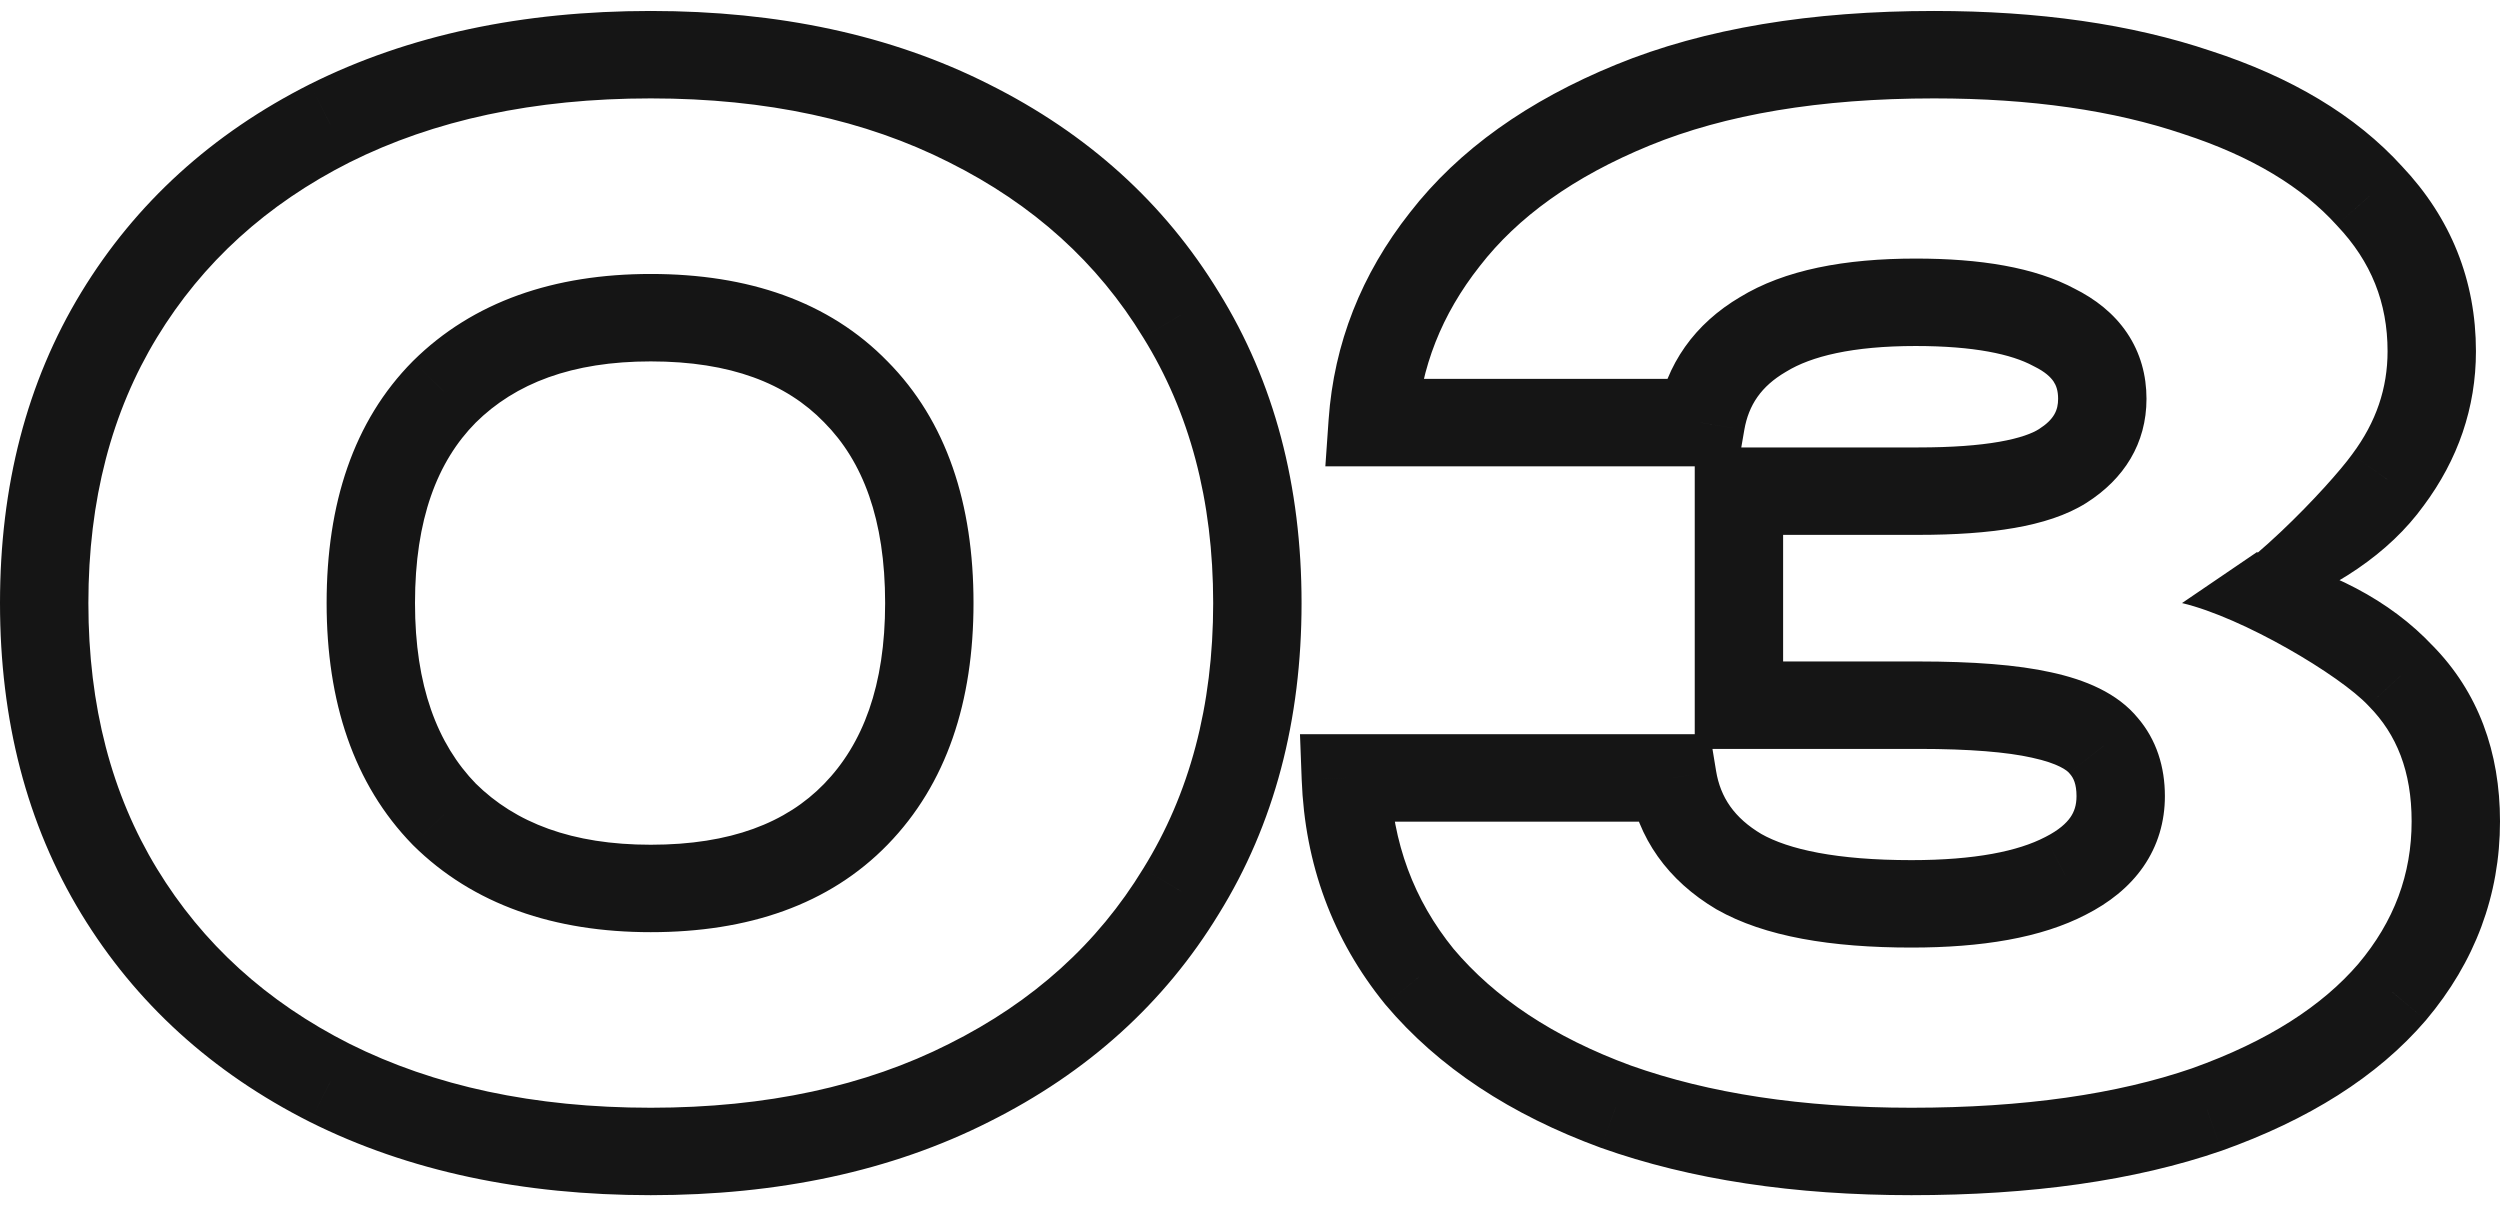<svg width="114" height="55" viewBox="0 0 114 54" fill="none" xmlns="http://www.w3.org/2000/svg">
<path d="M15.039 48.881L14.123 50.656L14.131 50.66L15.039 48.881ZM15.039 5.119L14.131 3.34L14.123 3.344L15.039 5.119ZM44.183 5.119L43.267 6.895L43.274 6.899L44.183 5.119ZM53.854 13.859L52.128 14.887L52.133 14.895L52.137 14.901L53.854 13.859ZM53.854 40.141L52.137 39.099L52.133 39.105L52.128 39.113L53.854 40.141ZM44.183 48.881L43.274 47.101L43.267 47.105L44.183 48.881ZM39.025 17.367L37.573 18.75L37.58 18.757L37.586 18.764L39.025 17.367ZM20.262 17.367L18.837 15.958L18.83 15.964L18.824 15.971L20.262 17.367ZM20.262 36.633L18.811 38.015L18.824 38.029L18.837 38.042L20.262 36.633ZM29.675 50.013C24.342 50.013 19.785 49.019 15.948 47.101L14.131 50.66C18.632 52.91 23.833 54 29.675 54V50.013ZM15.955 47.105C12.147 45.182 9.232 42.52 7.158 39.113L3.706 41.17C6.188 45.247 9.679 48.412 14.123 50.656L15.955 47.105ZM7.158 39.113C5.096 35.725 4.03 31.711 4.03 27H0C0 32.326 1.212 37.073 3.706 41.17L7.158 39.113ZM4.03 27C4.03 22.289 5.096 18.275 7.158 14.887L3.706 12.83C1.212 16.927 0 21.674 0 27H4.03ZM7.158 14.887C9.232 11.48 12.147 8.818 15.955 6.895L14.123 3.344C9.679 5.588 6.188 8.753 3.706 12.83L7.158 14.887ZM15.948 6.899C19.785 4.981 24.342 3.987 29.675 3.987V0C23.833 0 18.632 1.09 14.131 3.34L15.948 6.899ZM29.675 3.987C34.964 3.987 39.474 4.98 43.267 6.895L45.099 3.344C40.638 1.091 35.477 0 29.675 0V3.987ZM43.274 6.899C47.126 8.824 50.057 11.485 52.128 14.887L55.58 12.83C53.095 8.748 49.579 5.583 45.091 3.34L43.274 6.899ZM52.137 14.901C54.237 18.287 55.321 22.296 55.321 27H59.351C59.351 21.667 58.114 16.915 55.572 12.816L52.137 14.901ZM55.321 27C55.321 31.704 54.237 35.713 52.137 39.099L55.572 41.184C58.114 37.085 59.351 32.333 59.351 27H55.321ZM52.128 39.113C50.057 42.515 47.126 45.176 43.274 47.101L45.091 50.66C49.579 48.417 53.095 45.252 55.58 41.17L52.128 39.113ZM43.267 47.105C39.474 49.02 34.964 50.013 29.675 50.013V54C35.477 54 40.638 52.909 45.099 50.656L43.267 47.105ZM29.675 42.007C34.103 42.007 37.806 40.761 40.476 38.015L37.573 35.25C35.859 37.012 33.329 38.02 29.675 38.02V42.007ZM40.476 38.015C43.17 35.247 44.392 31.484 44.392 27H40.362C40.362 30.767 39.35 33.425 37.573 35.25L40.476 38.015ZM44.392 27C44.392 22.483 43.174 18.705 40.463 15.971L37.586 18.764C39.346 20.538 40.362 23.182 40.362 27H44.392ZM40.476 15.985C37.806 13.239 34.103 11.993 29.675 11.993V15.98C33.329 15.98 35.859 16.988 37.573 18.75L40.476 15.985ZM29.675 11.993C25.28 11.993 21.58 13.244 18.837 15.958L21.687 18.777C23.5 16.982 26.076 15.98 29.675 15.98V11.993ZM18.824 15.971C16.112 18.705 14.894 22.483 14.894 27H18.924C18.924 23.182 19.941 20.538 21.7 18.764L18.824 15.971ZM14.894 27C14.894 31.484 16.117 35.248 18.811 38.015L21.713 35.25C19.937 33.425 18.924 30.767 18.924 27H14.894ZM18.837 38.042C21.58 40.756 25.28 42.007 29.675 42.007V38.02C26.076 38.02 23.5 37.018 21.687 35.223L18.837 38.042ZM62.595 18.771L60.585 18.633L60.436 20.764H62.595V18.771ZM65.884 10.414L67.473 11.64L67.478 11.633L67.483 11.627L65.884 10.414ZM100.185 3.716L99.534 5.602L99.545 5.606L99.555 5.609L100.185 3.716ZM108.052 8.437L106.551 9.767L106.565 9.783L106.58 9.799L108.052 8.437ZM108.89 21.386L107.268 20.203L107.259 20.215L107.25 20.228L108.89 21.386ZM109.471 30.317L107.993 31.672L108.01 31.691L108.028 31.709L109.471 30.317ZM109.084 44.734L110.619 46.025L110.625 46.017L110.631 46.01L109.084 44.734ZM100.637 50.093L101.3 51.975L101.31 51.972L101.32 51.968L100.637 50.093ZM73.685 49.965L72.985 51.834L72.994 51.838L73.004 51.841L73.685 49.965ZM64.723 44.032L63.152 45.281L63.164 45.295L63.175 45.309L64.723 44.032ZM61.37 34.974V32.98H59.279L59.357 35.048L61.37 34.974ZM76.264 34.974L78.253 34.654L77.978 32.98H76.264V34.974ZM79.295 39.248L78.258 40.958L78.274 40.967L78.29 40.976L79.295 39.248ZM94.189 39.44L93.27 37.666L93.26 37.67L93.251 37.675L94.189 39.44ZM95.93 33.507L94.356 34.752L94.378 34.779L94.4 34.804L95.93 33.507ZM93.093 32.103L92.649 34.048L92.662 34.051L93.093 32.103ZM79.295 31.657H77.28V33.65H79.295V31.657ZM79.295 21.897V19.903H77.28V21.897H79.295ZM93.673 14.433L92.708 16.183L92.74 16.2L92.772 16.216L93.673 14.433ZM80.391 14.752L81.421 16.465L81.438 16.455L81.455 16.445L80.391 14.752ZM77.554 18.771V20.764H79.254L79.54 19.106L77.554 18.771ZM64.605 18.909C64.791 16.258 65.733 13.848 67.473 11.64L64.295 9.188C62.08 11.998 60.829 15.16 60.585 18.633L64.605 18.909ZM67.483 11.627C69.198 9.414 71.738 7.562 75.23 6.132L73.689 2.448C69.701 4.08 66.524 6.311 64.285 9.201L67.483 11.627ZM75.23 6.132C78.657 4.729 82.957 3.987 88.193 3.987V0C82.597 0 77.74 0.789 73.689 2.448L75.23 6.132ZM88.193 3.987C92.63 3.987 96.397 4.542 99.534 5.602L100.837 1.83C97.182 0.594 92.954 0 88.193 0V3.987ZM99.555 5.609C102.712 6.637 104.996 8.05 106.551 9.767L109.552 7.106C107.409 4.74 104.451 3.006 100.815 1.822L99.555 5.609ZM106.58 9.799C108.125 11.431 108.873 13.305 108.873 15.517H112.903C112.903 12.286 111.761 9.44 109.523 7.074L106.58 9.799ZM108.873 15.517C108.873 17.198 108.357 18.743 107.268 20.203L110.511 22.57C112.087 20.457 112.903 18.09 112.903 15.517H108.873ZM107.25 20.228C106.268 21.588 102.144 26.024 99.5 27L103.34 27.528C106.455 26.378 108.933 24.757 110.529 22.545L107.25 20.228ZM99.5 27C102.282 27.659 106.701 30.294 107.993 31.672L110.947 28.962C108.972 26.853 106.234 25.465 102.911 24.679L99.5 27ZM108.028 31.709C109.283 32.983 109.97 34.668 109.97 36.952H114C114 33.792 113.01 31.054 110.913 28.925L108.028 31.709ZM109.97 36.952C109.97 39.36 109.179 41.507 107.535 43.458L110.631 46.01C112.856 43.369 114 40.327 114 36.952H109.97ZM107.547 43.444C105.901 45.362 103.421 46.981 99.953 48.217L101.32 51.968C105.246 50.568 108.397 48.615 110.619 46.025L107.547 43.444ZM99.973 48.211C96.55 49.392 92.296 50.013 87.161 50.013V54C92.6 54 97.33 53.345 101.3 51.975L99.973 48.211ZM87.161 50.013C82.176 50.013 77.924 49.355 74.367 48.089L73.004 51.841C77.098 53.297 81.83 54 87.161 54V50.013ZM74.386 48.096C70.819 46.788 68.151 44.988 66.271 42.756L63.175 45.309C65.594 48.18 68.9 50.336 72.985 51.834L74.386 48.096ZM66.294 42.784C64.469 40.537 63.497 37.933 63.384 34.9L59.357 35.048C59.501 38.904 60.764 42.34 63.152 45.281L66.294 42.784ZM61.37 36.968H76.264V32.98H61.37V36.968ZM74.276 35.294C74.679 37.747 76.071 39.659 78.258 40.958L80.332 37.539C79.08 36.796 78.451 35.858 78.253 34.654L74.276 35.294ZM78.29 40.976C80.47 42.216 83.52 42.709 87.161 42.709V38.722C83.753 38.722 81.558 38.236 80.299 37.52L78.29 40.976ZM87.161 42.709C90.351 42.709 93.074 42.273 95.127 41.203L93.251 37.675C92.037 38.307 90.075 38.722 87.161 38.722V42.709ZM95.108 41.213C96.166 40.676 97.085 39.962 97.738 39.018C98.403 38.057 98.719 36.962 98.719 35.803H94.689C94.689 36.219 94.585 36.516 94.412 36.767C94.227 37.035 93.888 37.352 93.27 37.666L95.108 41.213ZM98.719 35.803C98.719 34.488 98.347 33.233 97.46 32.209L94.4 34.804C94.545 34.971 94.689 35.247 94.689 35.803H98.719ZM97.503 32.261C96.557 31.091 95.061 30.489 93.523 30.156L92.662 34.051C93.876 34.313 94.272 34.647 94.356 34.752L97.503 32.261ZM93.537 30.159C91.989 29.813 89.945 29.663 87.483 29.663V33.65C89.836 33.65 91.532 33.798 92.649 34.048L93.537 30.159ZM87.483 29.663H79.295V33.65H87.483V29.663ZM81.31 31.657V21.897H77.28V31.657H81.31ZM79.295 23.89H87.483V19.903H79.295V23.89ZM87.483 23.89C89.146 23.89 90.614 23.791 91.863 23.573C93.092 23.358 94.233 23.008 95.15 22.425L92.971 19.071C92.683 19.254 92.127 19.478 91.163 19.646C90.22 19.811 89.002 19.903 87.483 19.903V23.89ZM95.15 22.425C96.855 21.34 97.88 19.724 97.88 17.686H93.85C93.85 18.2 93.672 18.625 92.971 19.071L95.15 22.425ZM97.88 17.686C97.88 16.614 97.604 15.588 96.994 14.683C96.392 13.79 95.544 13.13 94.574 12.65L92.772 16.216C93.264 16.459 93.511 16.703 93.641 16.894C93.762 17.074 93.85 17.312 93.85 17.686H97.88ZM94.638 12.683C92.78 11.68 90.272 11.291 87.355 11.291V15.278C90.025 15.278 91.729 15.655 92.708 16.183L94.638 12.683ZM87.355 11.291C84.14 11.291 81.379 11.797 79.327 13.059L81.455 16.445C82.583 15.751 84.465 15.278 87.355 15.278V11.291ZM79.361 13.038C77.284 14.261 75.972 16.093 75.568 18.435L79.54 19.106C79.738 17.961 80.317 17.114 81.421 16.465L79.361 13.038ZM77.554 16.777H62.595V20.764H77.554V16.777Z" fill="#151515"/>
</svg>
